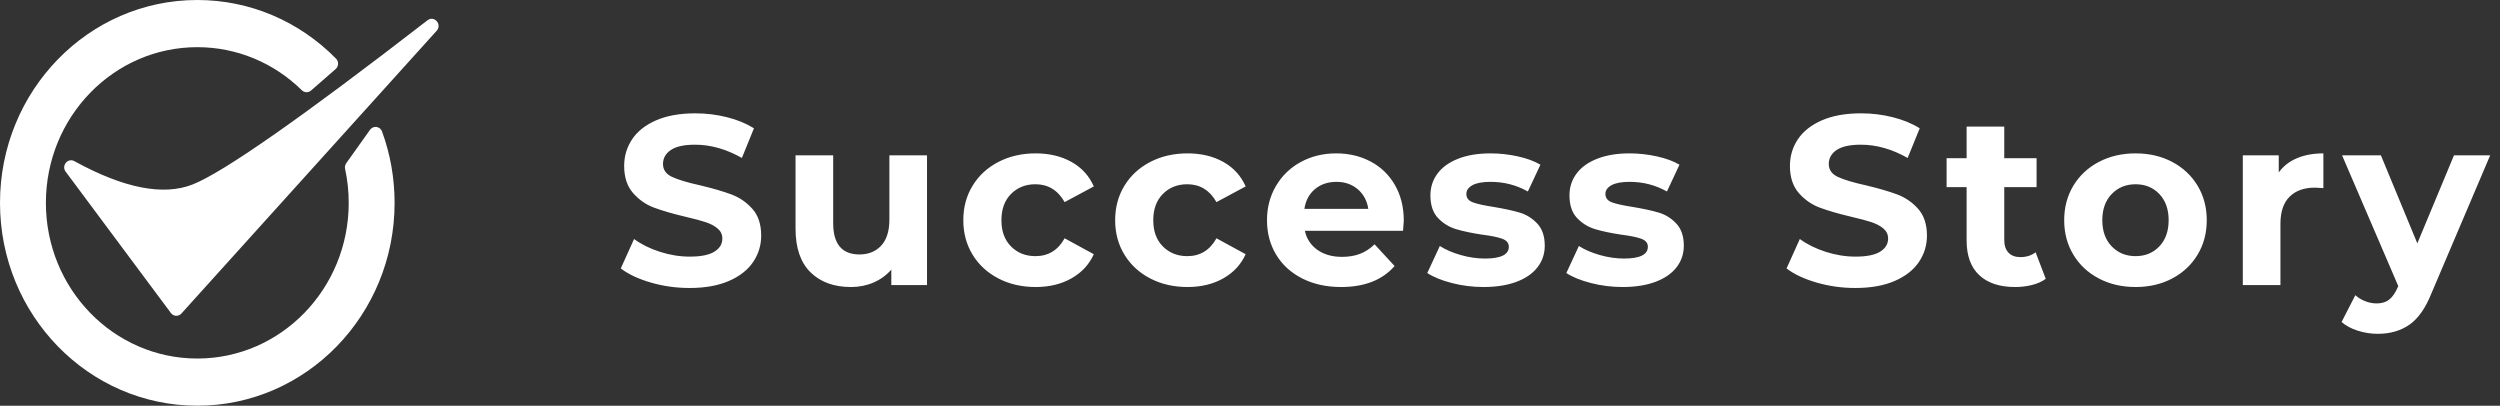 <?xml version="1.0" encoding="UTF-8"?>
<svg width="228px" height="37px" viewBox="0 0 228 37" version="1.1" xmlns="http://www.w3.org/2000/svg" xmlns:xlink="http://www.w3.org/1999/xlink">
    <rect x="0" y="0" width="228" height="37" fill="#333333" stroke="none"/>
    <title>Group 2</title>
    <g id="Page-1" stroke="none" stroke-width="1" fill="none" fill-rule="evenodd">
        <g id="landing" transform="translate(-204, -34)" fill="#FFFFFF" fill-rule="nonzero">
            <g id="Header">
                <g id="Group-2" transform="translate(204, 34)">
                    <g id="logo_white">
                        <path d="M62.886,26.264 C64.294,26.264 65.489,26.051 66.472,25.626 C67.455,25.201 68.192,24.625 68.683,23.899 C69.174,23.173 69.42,22.37 69.42,21.49 C69.42,20.463 69.152,19.649 68.617,19.048 C68.082,18.447 67.44,18.007 66.692,17.728 C65.944,17.449 64.983,17.171 63.81,16.892 C62.681,16.643 61.841,16.39 61.291,16.133 C60.741,15.876 60.466,15.484 60.466,14.956 C60.466,14.428 60.704,14.003 61.181,13.68 C61.658,13.357 62.395,13.196 63.392,13.196 C64.815,13.196 66.237,13.599 67.66,14.406 L67.66,14.406 L68.76,11.7 C68.056,11.26 67.235,10.923 66.296,10.688 C65.357,10.453 64.397,10.336 63.414,10.336 C62.006,10.336 60.814,10.549 59.839,10.974 C58.864,11.399 58.134,11.975 57.65,12.701 C57.166,13.427 56.924,14.237 56.924,15.132 C56.924,16.159 57.192,16.98 57.727,17.596 C58.262,18.212 58.904,18.659 59.652,18.938 C60.4,19.217 61.361,19.495 62.534,19.774 C63.297,19.95 63.902,20.111 64.349,20.258 C64.796,20.405 65.163,20.599 65.449,20.841 C65.735,21.083 65.878,21.387 65.878,21.754 C65.878,22.253 65.636,22.652 65.152,22.953 C64.668,23.254 63.92,23.404 62.908,23.404 C61.999,23.404 61.089,23.257 60.18,22.964 C59.271,22.671 58.486,22.282 57.826,21.798 L57.826,21.798 L56.616,24.482 C57.305,25.01 58.218,25.439 59.355,25.769 C60.492,26.099 61.669,26.264 62.886,26.264 Z M77.614,26.176 C78.347,26.176 79.029,26.04 79.66,25.769 C80.291,25.498 80.833,25.105 81.288,24.592 L81.288,24.592 L81.288,26 L84.544,26 L84.544,14.164 L81.112,14.164 L81.112,20.016 C81.112,21.072 80.863,21.868 80.364,22.403 C79.865,22.938 79.205,23.206 78.384,23.206 C76.785,23.206 75.986,22.253 75.986,20.346 L75.986,20.346 L75.986,14.164 L72.554,14.164 L72.554,20.852 C72.554,22.612 73.009,23.939 73.918,24.834 C74.827,25.729 76.059,26.176 77.614,26.176 Z M94.454,26.176 C95.701,26.176 96.79,25.912 97.721,25.384 C98.652,24.856 99.331,24.123 99.756,23.184 L99.756,23.184 L97.094,21.732 C96.493,22.817 95.605,23.36 94.432,23.36 C93.537,23.36 92.797,23.067 92.21,22.48 C91.623,21.893 91.33,21.094 91.33,20.082 C91.33,19.07 91.623,18.271 92.21,17.684 C92.797,17.097 93.537,16.804 94.432,16.804 C95.591,16.804 96.478,17.347 97.094,18.432 L97.094,18.432 L99.756,17.002 C99.331,16.034 98.652,15.29 97.721,14.769 C96.79,14.248 95.701,13.988 94.454,13.988 C93.193,13.988 92.06,14.248 91.055,14.769 C90.05,15.29 89.266,16.012 88.701,16.936 C88.136,17.86 87.854,18.909 87.854,20.082 C87.854,21.255 88.136,22.304 88.701,23.228 C89.266,24.152 90.05,24.874 91.055,25.395 C92.06,25.916 93.193,26.176 94.454,26.176 Z M108.302,26.176 C109.549,26.176 110.638,25.912 111.569,25.384 C112.5,24.856 113.179,24.123 113.604,23.184 L113.604,23.184 L110.942,21.732 C110.341,22.817 109.453,23.36 108.28,23.36 C107.385,23.36 106.645,23.067 106.058,22.48 C105.471,21.893 105.178,21.094 105.178,20.082 C105.178,19.07 105.471,18.271 106.058,17.684 C106.645,17.097 107.385,16.804 108.28,16.804 C109.439,16.804 110.326,17.347 110.942,18.432 L110.942,18.432 L113.604,17.002 C113.179,16.034 112.5,15.29 111.569,14.769 C110.638,14.248 109.549,13.988 108.302,13.988 C107.041,13.988 105.908,14.248 104.903,14.769 C103.898,15.29 103.114,16.012 102.549,16.936 C101.984,17.86 101.702,18.909 101.702,20.082 C101.702,21.255 101.984,22.304 102.549,23.228 C103.114,24.152 103.898,24.874 104.903,25.395 C105.908,25.916 107.041,26.176 108.302,26.176 Z M122.304,26.176 C124.445,26.176 126.073,25.538 127.188,24.262 L127.188,24.262 L125.362,22.282 C124.951,22.678 124.508,22.968 124.031,23.151 C123.554,23.334 123.008,23.426 122.392,23.426 C121.497,23.426 120.749,23.213 120.148,22.788 C119.547,22.363 119.165,21.783 119.004,21.05 L119.004,21.05 L127.958,21.05 C128.002,20.478 128.024,20.17 128.024,20.126 C128.024,18.894 127.756,17.812 127.221,16.881 C126.686,15.95 125.949,15.235 125.01,14.736 C124.071,14.237 123.023,13.988 121.864,13.988 C120.676,13.988 119.602,14.248 118.641,14.769 C117.68,15.29 116.925,16.016 116.375,16.947 C115.825,17.878 115.55,18.923 115.55,20.082 C115.55,21.255 115.829,22.304 116.386,23.228 C116.943,24.152 117.735,24.874 118.762,25.395 C119.789,25.916 120.969,26.176 122.304,26.176 Z M124.79,19.048 L118.96,19.048 C119.077,18.285 119.4,17.684 119.928,17.244 C120.456,16.804 121.109,16.584 121.886,16.584 C122.649,16.584 123.294,16.808 123.822,17.255 C124.35,17.702 124.673,18.3 124.79,19.048 L124.79,19.048 Z M135.294,26.176 C136.453,26.176 137.454,26.018 138.297,25.703 C139.14,25.388 139.782,24.944 140.222,24.372 C140.662,23.8 140.882,23.147 140.882,22.414 C140.882,21.549 140.655,20.874 140.2,20.39 C139.745,19.906 139.21,19.572 138.594,19.389 C137.978,19.206 137.186,19.033 136.218,18.872 C135.353,18.74 134.722,18.601 134.326,18.454 C133.93,18.307 133.732,18.051 133.732,17.684 C133.732,17.361 133.915,17.097 134.282,16.892 C134.649,16.687 135.199,16.584 135.932,16.584 C137.164,16.584 138.301,16.877 139.342,17.464 L139.342,17.464 L140.486,15.022 C139.943,14.699 139.258,14.446 138.429,14.263 C137.6,14.08 136.768,13.988 135.932,13.988 C134.803,13.988 133.824,14.149 132.995,14.472 C132.166,14.795 131.536,15.246 131.103,15.825 C130.67,16.404 130.454,17.068 130.454,17.816 C130.454,18.711 130.685,19.4 131.147,19.884 C131.609,20.368 132.155,20.705 132.786,20.896 C133.417,21.087 134.216,21.255 135.184,21.402 C136.005,21.505 136.614,21.629 137.01,21.776 C137.406,21.923 137.604,22.165 137.604,22.502 C137.604,23.221 136.878,23.58 135.426,23.58 C134.707,23.58 133.974,23.474 133.226,23.261 C132.478,23.048 131.84,22.773 131.312,22.436 L131.312,22.436 L130.168,24.9 C130.725,25.267 131.473,25.571 132.412,25.813 C133.351,26.055 134.311,26.176 135.294,26.176 Z M147.976,26.176 C149.135,26.176 150.136,26.018 150.979,25.703 C151.822,25.388 152.464,24.944 152.904,24.372 C153.344,23.8 153.564,23.147 153.564,22.414 C153.564,21.549 153.337,20.874 152.882,20.39 C152.427,19.906 151.892,19.572 151.276,19.389 C150.66,19.206 149.868,19.033 148.9,18.872 C148.035,18.74 147.404,18.601 147.008,18.454 C146.612,18.307 146.414,18.051 146.414,17.684 C146.414,17.361 146.597,17.097 146.964,16.892 C147.331,16.687 147.881,16.584 148.614,16.584 C149.846,16.584 150.983,16.877 152.024,17.464 L152.024,17.464 L153.168,15.022 C152.625,14.699 151.94,14.446 151.111,14.263 C150.282,14.08 149.45,13.988 148.614,13.988 C147.485,13.988 146.506,14.149 145.677,14.472 C144.848,14.795 144.218,15.246 143.785,15.825 C143.352,16.404 143.136,17.068 143.136,17.816 C143.136,18.711 143.367,19.4 143.829,19.884 C144.291,20.368 144.837,20.705 145.468,20.896 C146.099,21.087 146.898,21.255 147.866,21.402 C148.687,21.505 149.296,21.629 149.692,21.776 C150.088,21.923 150.286,22.165 150.286,22.502 C150.286,23.221 149.56,23.58 148.108,23.58 C147.389,23.58 146.656,23.474 145.908,23.261 C145.16,23.048 144.522,22.773 143.994,22.436 L143.994,22.436 L142.85,24.9 C143.407,25.267 144.155,25.571 145.094,25.813 C146.033,26.055 146.993,26.176 147.976,26.176 Z M169.204,26.264 C170.612,26.264 171.807,26.051 172.79,25.626 C173.773,25.201 174.51,24.625 175.001,23.899 C175.492,23.173 175.738,22.37 175.738,21.49 C175.738,20.463 175.47,19.649 174.935,19.048 C174.4,18.447 173.758,18.007 173.01,17.728 C172.262,17.449 171.301,17.171 170.128,16.892 C168.999,16.643 168.159,16.39 167.609,16.133 C167.059,15.876 166.784,15.484 166.784,14.956 C166.784,14.428 167.022,14.003 167.499,13.68 C167.976,13.357 168.713,13.196 169.71,13.196 C171.133,13.196 172.555,13.599 173.978,14.406 L173.978,14.406 L175.078,11.7 C174.374,11.26 173.553,10.923 172.614,10.688 C171.675,10.453 170.715,10.336 169.732,10.336 C168.324,10.336 167.132,10.549 166.157,10.974 C165.182,11.399 164.452,11.975 163.968,12.701 C163.484,13.427 163.242,14.237 163.242,15.132 C163.242,16.159 163.51,16.98 164.045,17.596 C164.58,18.212 165.222,18.659 165.97,18.938 C166.718,19.217 167.679,19.495 168.852,19.774 C169.615,19.95 170.22,20.111 170.667,20.258 C171.114,20.405 171.481,20.599 171.767,20.841 C172.053,21.083 172.196,21.387 172.196,21.754 C172.196,22.253 171.954,22.652 171.47,22.953 C170.986,23.254 170.238,23.404 169.226,23.404 C168.317,23.404 167.407,23.257 166.498,22.964 C165.589,22.671 164.804,22.282 164.144,21.798 L164.144,21.798 L162.934,24.482 C163.623,25.01 164.536,25.439 165.673,25.769 C166.81,26.099 167.987,26.264 169.204,26.264 Z M183.778,26.176 C184.321,26.176 184.838,26.114 185.329,25.989 C185.82,25.864 186.235,25.677 186.572,25.428 L186.572,25.428 L185.648,23.008 C185.267,23.301 184.805,23.448 184.262,23.448 C183.793,23.448 183.43,23.312 183.173,23.041 C182.916,22.77 182.788,22.385 182.788,21.886 L182.788,21.886 L182.788,17.068 L185.736,17.068 L185.736,14.428 L182.788,14.428 L182.788,11.546 L179.356,11.546 L179.356,14.428 L177.53,14.428 L177.53,17.068 L179.356,17.068 L179.356,21.93 C179.356,23.323 179.741,24.379 180.511,25.098 C181.281,25.817 182.37,26.176 183.778,26.176 Z M194.766,26.176 C196.013,26.176 197.127,25.916 198.11,25.395 C199.093,24.874 199.863,24.152 200.42,23.228 C200.977,22.304 201.256,21.255 201.256,20.082 C201.256,18.909 200.977,17.86 200.42,16.936 C199.863,16.012 199.093,15.29 198.11,14.769 C197.127,14.248 196.013,13.988 194.766,13.988 C193.519,13.988 192.401,14.248 191.411,14.769 C190.421,15.29 189.647,16.012 189.09,16.936 C188.533,17.86 188.254,18.909 188.254,20.082 C188.254,21.255 188.533,22.304 189.09,23.228 C189.647,24.152 190.421,24.874 191.411,25.395 C192.401,25.916 193.519,26.176 194.766,26.176 Z M194.766,23.36 C193.886,23.36 193.16,23.063 192.588,22.469 C192.016,21.875 191.73,21.079 191.73,20.082 C191.73,19.085 192.016,18.289 192.588,17.695 C193.16,17.101 193.886,16.804 194.766,16.804 C195.646,16.804 196.368,17.101 196.933,17.695 C197.498,18.289 197.78,19.085 197.78,20.082 C197.78,21.079 197.498,21.875 196.933,22.469 C196.368,23.063 195.646,23.36 194.766,23.36 Z M207.976,26 L207.976,20.412 C207.976,19.312 208.255,18.487 208.812,17.937 C209.369,17.387 210.139,17.112 211.122,17.112 C211.254,17.112 211.511,17.127 211.892,17.156 L211.892,17.156 L211.892,13.988 C210.983,13.988 210.18,14.135 209.483,14.428 C208.786,14.721 208.233,15.154 207.822,15.726 L207.822,15.726 L207.822,14.164 L204.544,14.164 L204.544,26 L207.976,26 Z M216.852,30.444 C217.981,30.444 218.946,30.165 219.745,29.608 C220.544,29.051 221.215,28.09 221.758,26.726 L221.758,26.726 L227.104,14.164 L223.804,14.164 L220.46,22.194 L217.138,14.164 L213.596,14.164 L218.722,26.088 L218.678,26.198 C218.443,26.726 218.179,27.104 217.886,27.331 C217.593,27.558 217.211,27.672 216.742,27.672 C216.405,27.672 216.064,27.606 215.719,27.474 C215.374,27.342 215.07,27.159 214.806,26.924 L214.806,26.924 L213.552,29.366 C213.933,29.703 214.425,29.967 215.026,30.158 C215.627,30.349 216.236,30.444 216.852,30.444 Z M17.994,0 C22.795,0 27.3,1.943 30.646,5.346 C30.893,5.597 30.893,6.001 30.658,6.252 L30.611,6.297 L28.369,8.255 C28.124,8.469 27.761,8.459 27.529,8.23 C24.976,5.725 21.595,4.302 17.994,4.302 C10.367,4.302 4.185,10.659 4.185,18.5 C4.185,26.341 10.367,32.698 17.994,32.698 C25.62,32.698 31.803,26.341 31.803,18.5 C31.803,17.448 31.691,16.411 31.473,15.402 C31.439,15.243 31.464,15.078 31.543,14.939 L31.579,14.881 L33.748,11.837 C34.043,11.424 34.666,11.512 34.842,11.992 C35.596,14.054 35.987,16.25 35.987,18.5 C35.987,28.717 27.931,37 17.994,37 C8.056,37 0,28.717 0,18.5 C0,8.283 8.056,0 17.994,0 Z M38.987,1.851 C39.584,1.388 40.31,2.188 39.86,2.764 L39.825,2.805 L16.545,28.593 C16.295,28.87 15.873,28.865 15.628,28.597 L15.587,28.546 L5.988,15.657 C5.577,15.106 6.186,14.369 6.782,14.696 C11.308,17.182 14.9,17.87 17.561,16.826 C20.342,15.735 27.522,10.723 38.987,1.851 Z" id="Combined-Shape"></path>
                    </g>
                </g>
            </g>
        </g>
    </g>
</svg>